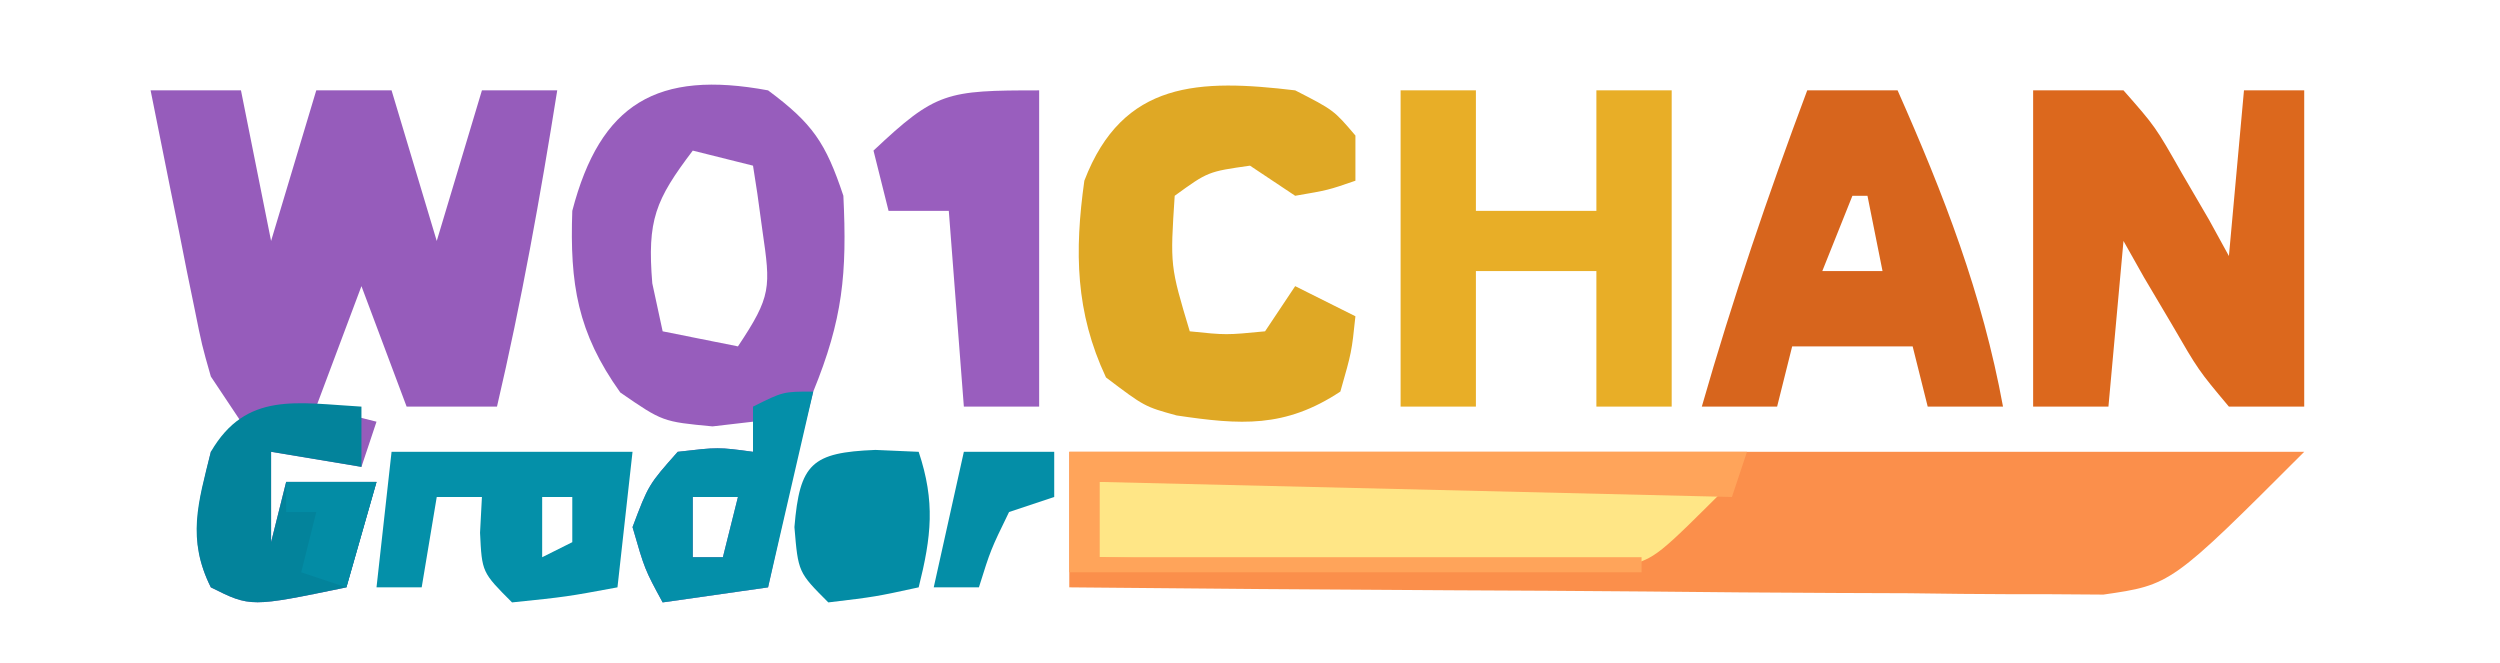 <?xml version="1.0" encoding="UTF-8"?>
<svg version="1.1" xmlns="http://www.w3.org/2000/svg" width="166" height="44">
<path d="M0 0 C27.06 0 54.12 0 82 0 C73.169 8.831 73.169 8.831 68.665 9.481 C67.397 9.472 66.129 9.463 64.823 9.454 C64.12 9.455 63.417 9.455 62.693 9.456 C60.382 9.453 58.072 9.422 55.762 9.391 C54.155 9.383 52.548 9.377 50.94 9.373 C46.72 9.358 42.5 9.319 38.28 9.275 C33.97 9.234 29.66 9.215 25.35 9.195 C16.899 9.152 8.45 9.084 0 9 C0 6.03 0 3.06 0 0 Z " fill="#FB8F4B" transform="translate(71,30)"/>
<path d="M0 0 C1.98 0 3.96 0 6 0 C6.66 3.3 7.32 6.6 8 10 C8.99 6.7 9.98 3.4 11 0 C12.65 0 14.3 0 16 0 C16.99 3.3 17.98 6.6 19 10 C19.99 6.7 20.98 3.4 22 0 C23.65 0 25.3 0 27 0 C25.877 7.059 24.624 14.038 23 21 C21.02 21 19.04 21 17 21 C16.01 18.36 15.02 15.72 14 13 C13.01 15.64 12.02 18.28 11 21 C12.32 21.33 13.64 21.66 15 22 C14.67 22.99 14.34 23.98 14 25 C12.02 24.67 10.04 24.34 8 24 C8 25.98 8 27.96 8 30 C8.33 28.68 8.66 27.36 9 26 C10.98 26 12.96 26 15 26 C14.34 28.31 13.68 30.62 13 33 C6.64 34.32 6.64 34.32 4 33 C2.411 29.822 3.205 27.365 4 24 C4.66 23.34 5.32 22.68 6 22 C5.34 21.01 4.68 20.02 4 19 C3.406 16.915 3.406 16.915 2.93 14.551 C2.756 13.703 2.582 12.856 2.402 11.982 C2.228 11.101 2.054 10.22 1.875 9.312 C1.693 8.42 1.511 7.527 1.324 6.607 C0.877 4.406 0.436 2.204 0 0 Z " fill="#965CBB" transform="translate(10,6)"/>
<path d="M0 0 C2.969 2.207 3.829 3.486 5 7 C5.251 12.183 4.961 15.2 3 20 C2.422 22.262 1.881 24.534 1.375 26.812 C1.115 27.974 0.854 29.135 0.586 30.332 C0.393 31.212 0.199 32.093 0 33 C-3.465 33.495 -3.465 33.495 -7 34 C-8.188 31.812 -8.188 31.812 -9 29 C-7.938 26.188 -7.938 26.188 -6 24 C-3.312 23.688 -3.312 23.688 -1 24 C-1 23.34 -1 22.68 -1 22 C-1.887 22.103 -2.774 22.206 -3.688 22.312 C-7 22 -7 22 -9.812 20.062 C-12.663 16.072 -13.167 12.848 -13 8 C-11.136 0.855 -7.353 -1.364 0 0 Z M-5 4 C-7.488 7.284 -8.032 8.612 -7.688 12.812 C-7.347 14.39 -7.347 14.39 -7 16 C-5.35 16.33 -3.7 16.66 -2 17 C0.236 13.647 0.173 13.093 -0.375 9.312 C-0.486 8.504 -0.597 7.696 -0.711 6.863 C-0.806 6.248 -0.902 5.634 -1 5 C-2.32 4.67 -3.64 4.34 -5 4 Z M-5 27 C-5 28.32 -5 29.64 -5 31 C-4.34 31 -3.68 31 -3 31 C-2.67 29.68 -2.34 28.36 -2 27 C-2.99 27 -3.98 27 -5 27 Z " fill="#975DBC" transform="translate(51,6)"/>
<path d="M0 0 C1.98 0 3.96 0 6 0 C8.117 2.406 8.117 2.406 9.875 5.5 C10.471 6.521 11.066 7.542 11.68 8.594 C12.115 9.388 12.551 10.182 13 11 C13.33 7.37 13.66 3.74 14 0 C15.32 0 16.64 0 18 0 C18 6.93 18 13.86 18 21 C16.35 21 14.7 21 13 21 C10.98 18.594 10.98 18.594 9.188 15.5 C8.583 14.479 7.978 13.458 7.355 12.406 C6.908 11.612 6.461 10.818 6 10 C5.67 13.63 5.34 17.26 5 21 C3.35 21 1.7 21 0 21 C0 14.07 0 7.14 0 0 Z " fill="#DC681D" transform="translate(135,6)"/>
<path d="M0 0 C1.65 0 3.3 0 5 0 C5 2.64 5 5.28 5 8 C7.64 8 10.28 8 13 8 C13 5.36 13 2.72 13 0 C14.65 0 16.3 0 18 0 C18 6.93 18 13.86 18 21 C16.35 21 14.7 21 13 21 C13 18.03 13 15.06 13 12 C10.36 12 7.72 12 5 12 C5 14.97 5 17.94 5 21 C3.35 21 1.7 21 0 21 C0 14.07 0 7.14 0 0 Z " fill="#E8AE27" transform="translate(93,6)"/>
<path d="M0 0 C1.98 0 3.96 0 6 0 C9.078 6.944 11.628 13.517 13 21 C11.35 21 9.7 21 8 21 C7.67 19.68 7.34 18.36 7 17 C4.36 17 1.72 17 -1 17 C-1.33 18.32 -1.66 19.64 -2 21 C-3.65 21 -5.3 21 -7 21 C-4.962 13.882 -2.597 6.933 0 0 Z M3 7 C2.34 8.65 1.68 10.3 1 12 C2.32 12 3.64 12 5 12 C4.67 10.35 4.34 8.7 4 7 C3.67 7 3.34 7 3 7 Z " fill="#D7651D" transform="translate(120,6)"/>
<path d="M0 0 C2.562 1.312 2.562 1.312 4 3 C4 3.99 4 4.98 4 6 C2.188 6.625 2.188 6.625 0 7 C-0.99 6.34 -1.98 5.68 -3 5 C-5.789 5.396 -5.789 5.396 -8 7 C-8.305 11.651 -8.305 11.651 -7 16 C-4.584 16.25 -4.584 16.25 -2 16 C-1.34 15.01 -0.68 14.02 0 13 C1.32 13.66 2.64 14.32 4 15 C3.75 17.375 3.75 17.375 3 20 C-0.687 22.439 -3.638 22.214 -7.871 21.586 C-10 21 -10 21 -12.562 19.062 C-14.594 14.735 -14.658 10.708 -14 6 C-11.445 -0.675 -6.331 -0.754 0 0 Z " fill="#DFA825" transform="translate(86,6)"/>
<path d="M0 0 C13.86 0 27.72 0 42 0 C37 5 37 5 34.994 5.601 C34.348 5.59 33.702 5.579 33.036 5.568 C32.295 5.567 31.555 5.567 30.792 5.566 C30.009 5.541 29.225 5.515 28.418 5.488 C27.197 5.478 27.197 5.478 25.951 5.467 C23.362 5.439 20.776 5.376 18.188 5.312 C16.428 5.287 14.668 5.265 12.908 5.244 C8.605 5.189 4.303 5.103 0 5 C0 3.35 0 1.7 0 0 Z " fill="#FFE686" transform="translate(73,32)"/>
<path d="M0 0 C14.85 0 29.7 0 45 0 C44.67 0.99 44.34 1.98 44 3 C30.14 2.67 16.28 2.34 2 2 C2 3.65 2 5.3 2 7 C13.88 7 25.76 7 38 7 C38 7.33 38 7.66 38 8 C25.46 8 12.92 8 0 8 C0 5.36 0 2.72 0 0 Z " fill="#FFA45A" transform="translate(71,30)"/>
<path d="M0 0 C0 6.93 0 13.86 0 21 C-1.65 21 -3.3 21 -5 21 C-5.33 16.71 -5.66 12.42 -6 8 C-7.32 8 -8.64 8 -10 8 C-10.33 6.68 -10.66 5.36 -11 4 C-6.853 0.097 -6.175 0 0 0 Z " fill="#995EBE" transform="translate(69,6)"/>
<path d="M0 0 C5.28 0 10.56 0 16 0 C15.67 2.97 15.34 5.94 15 9 C11.625 9.625 11.625 9.625 8 10 C6 8 6 8 5.875 5.375 C5.916 4.591 5.957 3.808 6 3 C5.01 3 4.02 3 3 3 C2.67 4.98 2.34 6.96 2 9 C1.01 9 0.02 9 -1 9 C-0.67 6.03 -0.34 3.06 0 0 Z M10 3 C10 4.32 10 5.64 10 7 C10.66 6.67 11.32 6.34 12 6 C12 5.01 12 4.02 12 3 C11.34 3 10.68 3 10 3 Z " fill="#0490A9" transform="translate(26,30)"/>
<path d="M0 0 C0 1.32 0 2.64 0 4 C-2.97 3.505 -2.97 3.505 -6 3 C-6 4.98 -6 6.96 -6 9 C-5.67 7.68 -5.34 6.36 -5 5 C-3.02 5 -1.04 5 1 5 C0.34 7.31 -0.32 9.62 -1 12 C-7.36 13.32 -7.36 13.32 -10 12 C-11.607 8.785 -10.85 6.399 -10 3 C-7.661 -1.028 -4.27 -0.242 0 0 Z " fill="#03839B" transform="translate(24,27)"/>
<path d="M0 0 C-0.99 4.29 -1.98 8.58 -3 13 C-5.31 13.33 -7.62 13.66 -10 14 C-11.188 11.812 -11.188 11.812 -12 9 C-10.938 6.188 -10.938 6.188 -9 4 C-6.312 3.688 -6.312 3.688 -4 4 C-4 3.01 -4 2.02 -4 1 C-2 0 -2 0 0 0 Z M-8 7 C-8 8.32 -8 9.64 -8 11 C-7.34 11 -6.68 11 -6 11 C-5.67 9.68 -5.34 8.36 -5 7 C-5.99 7 -6.98 7 -8 7 Z " fill="#048FA9" transform="translate(54,26)"/>
<path d="M0 0 C0.949 0.041 1.897 0.083 2.875 0.125 C3.983 3.45 3.72 5.747 2.875 9.125 C-0 9.75 -0 9.75 -3.125 10.125 C-5.125 8.125 -5.125 8.125 -5.375 5.125 C-5.023 0.906 -4.23 0.169 0 0 Z " fill="#038CA5" transform="translate(58.125,29.875)"/>
<path d="M0 0 C1.98 0 3.96 0 6 0 C6 0.99 6 1.98 6 3 C5.01 3.33 4.02 3.66 3 4 C1.781 6.504 1.781 6.504 1 9 C0.01 9 -0.98 9 -2 9 C-1.34 6.03 -0.68 3.06 0 0 Z " fill="#048EA7" transform="translate(64,30)"/>
<path d="M0 0 C1.98 0 3.96 0 6 0 C5.34 2.31 4.68 4.62 4 7 C3.01 6.67 2.02 6.34 1 6 C1.33 4.68 1.66 3.36 2 2 C1.34 2 0.68 2 0 2 C0 1.34 0 0.68 0 0 Z " fill="#038CA5" transform="translate(19,32)"/>
</svg>
